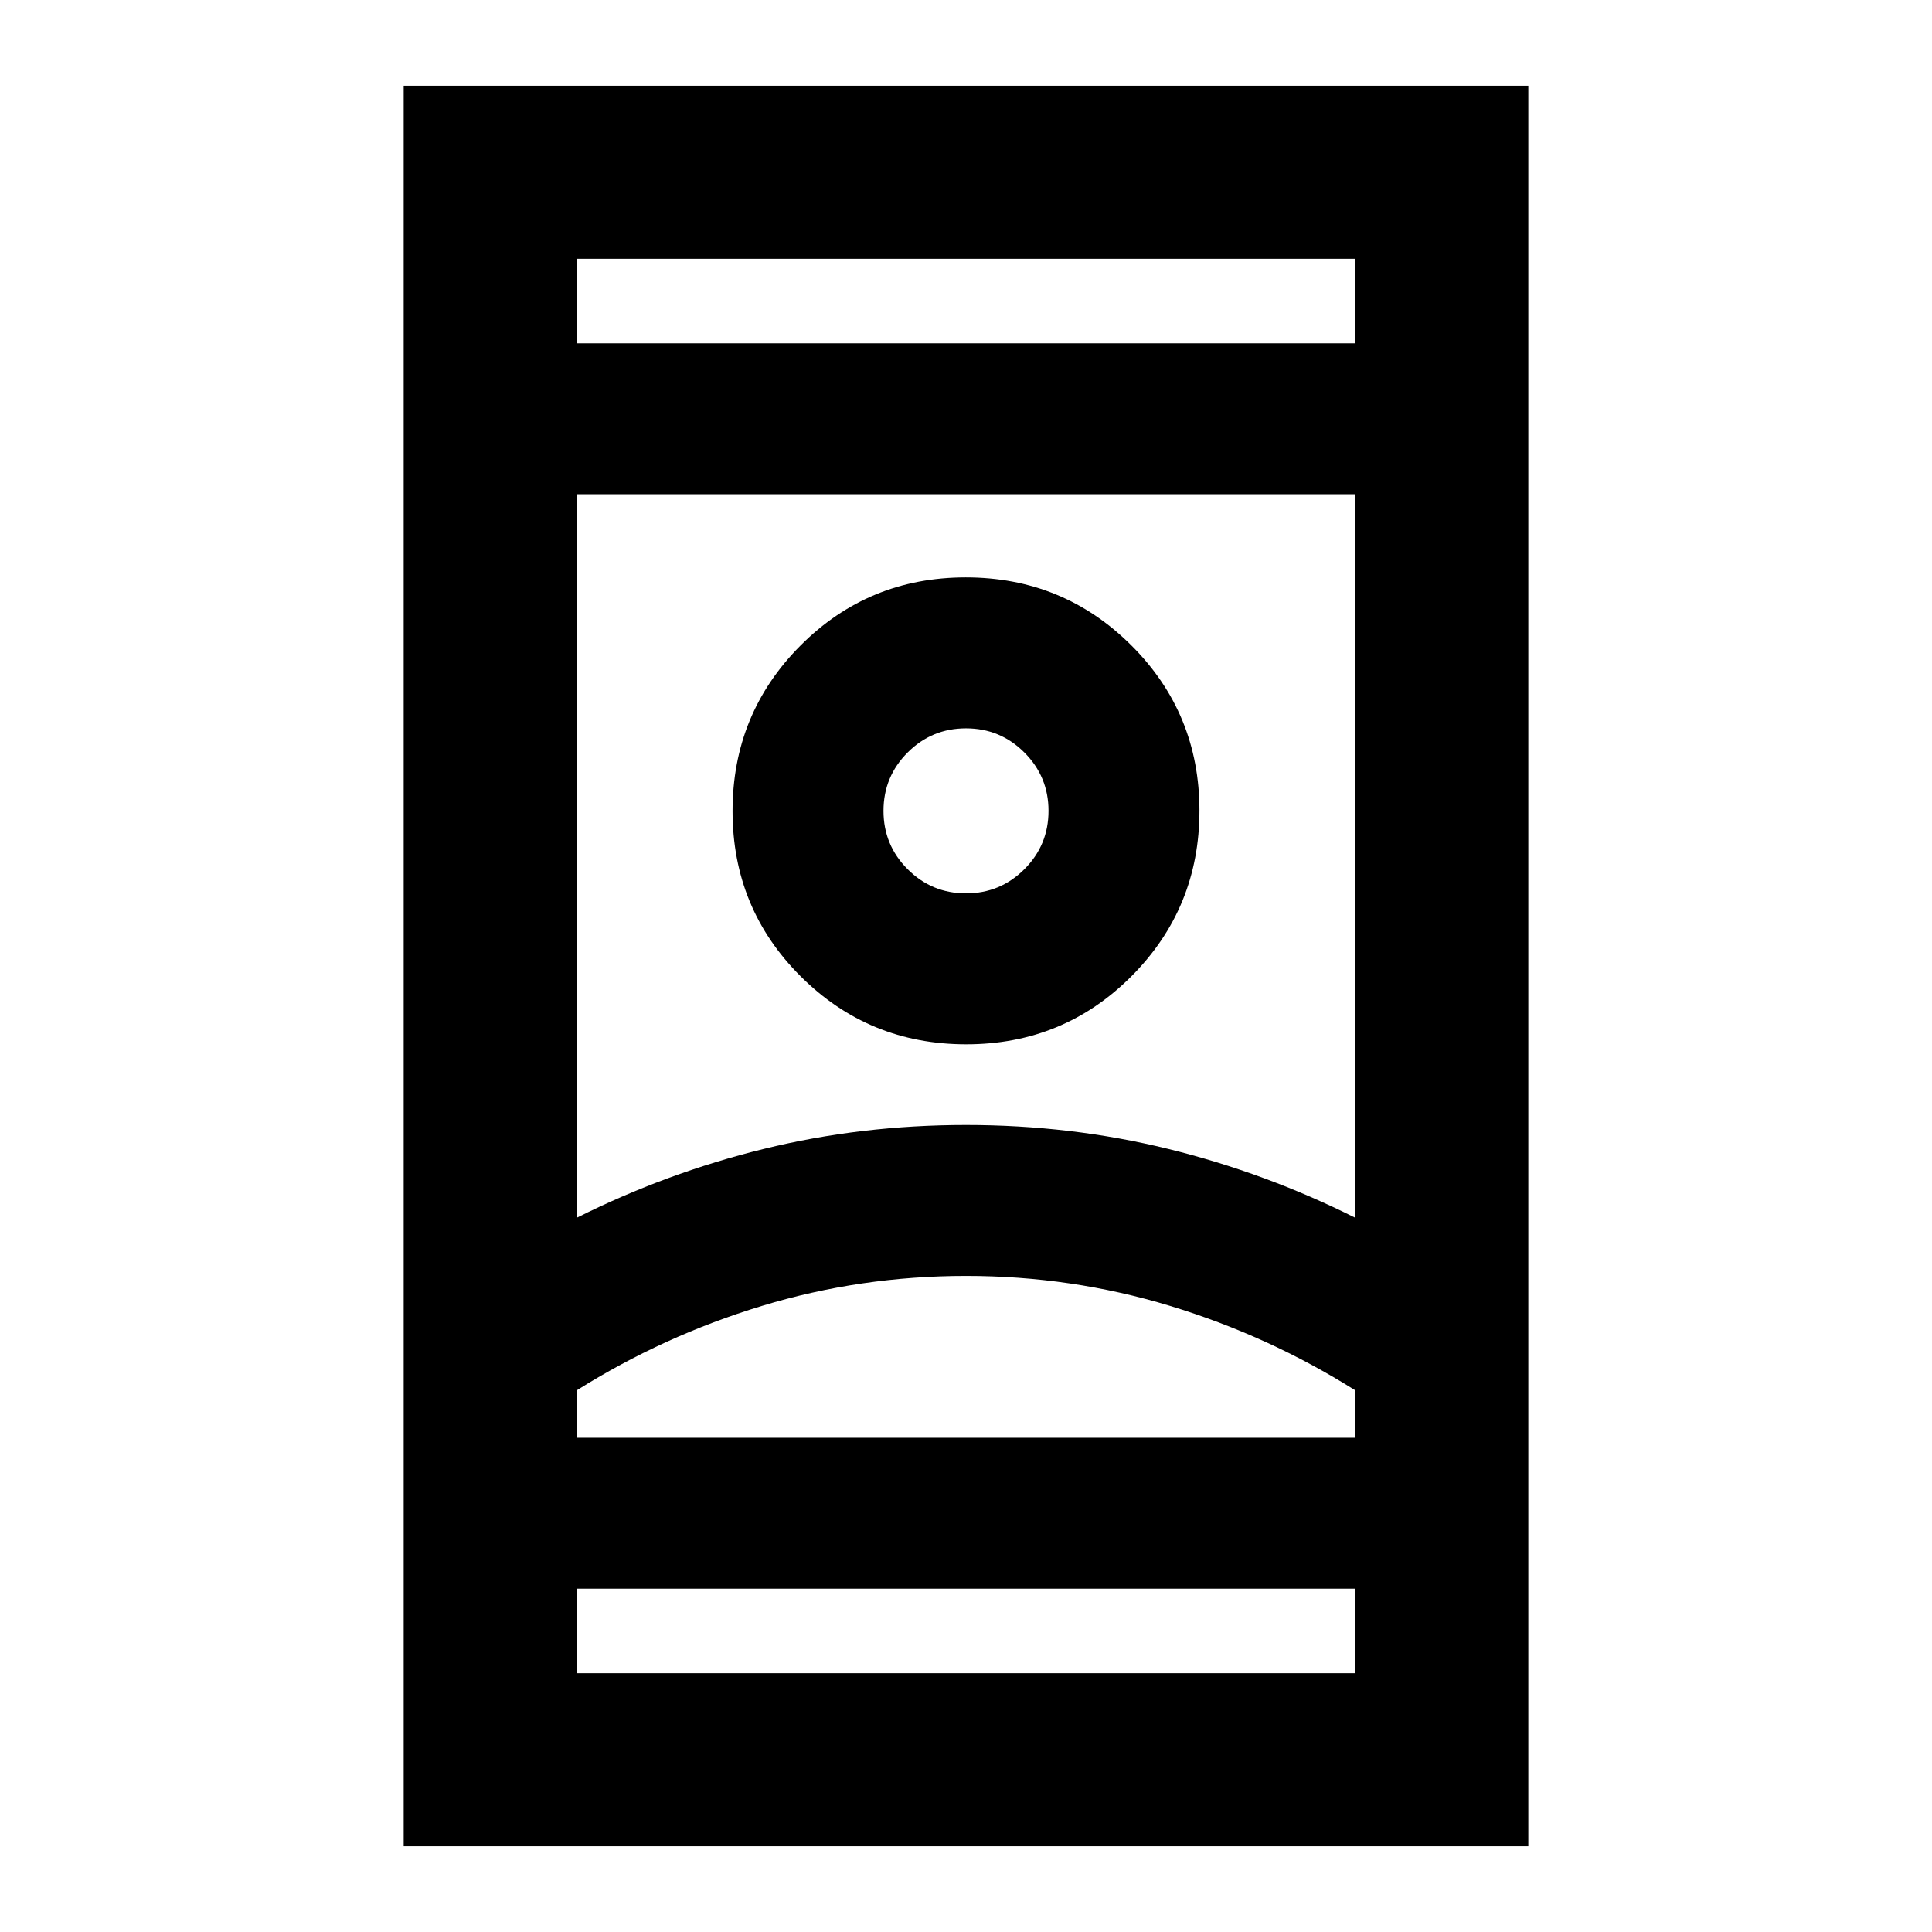 <svg xmlns="http://www.w3.org/2000/svg" height="24" viewBox="0 -960 960 960" width="24"><path d="M200.59-42.59v-874.82h558.82v874.82H200.59Zm86-128v42h386.82v-42H286.59Zm0-618.82h386.82v-42H286.59v42ZM480-326q-52.35 0-101.38 14.9-49.03 14.9-92.03 41.95v23.56h386.82v-23.56q-43-27.05-92.03-41.95Q532.35-326 480-326Zm0-75q52.07 0 100.49 11.9 48.42 11.9 92.92 34.19v-359.5H286.59v359.5q44.5-22.29 92.92-34.19Q427.93-401 480-401Zm.12-40.09q48.38 0 82.13-33.86Q596-508.82 596-557.2q0-48.39-33.87-82.14t-82.25-33.75q-48.38 0-82.13 33.87Q364-605.35 364-556.97t33.87 82.13q33.87 33.75 82.25 33.75Zm-.12-75q-17 0-29-12t-12-29q0-17 12-29t29-12q17 0 29 12t12 29q0 17-12 29t-29 12Zm0 270.5h193.41-386.82H480Zm0-311.5Zm0-232.32Zm0 618.82Z"/></svg>